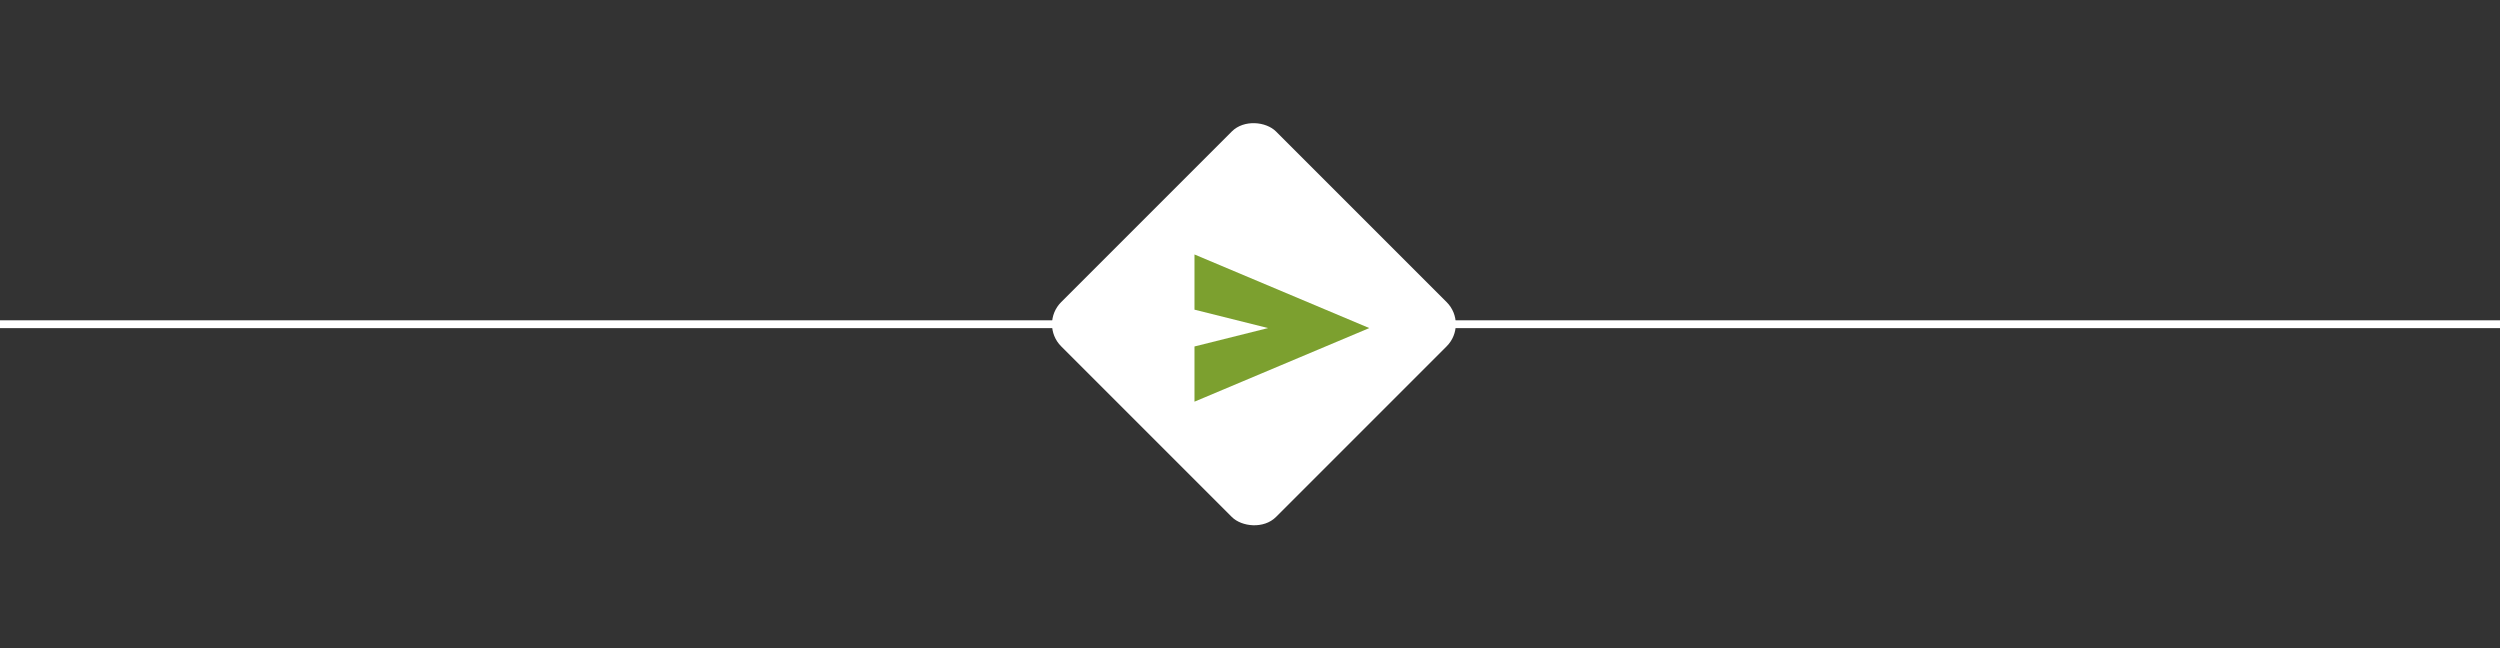 <?xml version="1.0" encoding="UTF-8"?> <svg xmlns="http://www.w3.org/2000/svg" width="320" height="83" viewBox="0 0 320 83" fill="none"><rect x="0" y="0" width="320" height="83" fill="#333333" stroke="none"/><line x1="4.37114e-08" y1="41.5" x2="320" y2="41.5" stroke="white"></line><rect x="133" y="41.5" width="38.891" height="38.891" rx="4" transform="rotate(-45 133 41.5)" fill="white"></rect><path d="M152.894 51.414V44.348L162.315 41.993L152.894 39.637V32.572L175.269 41.993L152.894 51.414Z" fill="#7CA02F"></path></svg> 